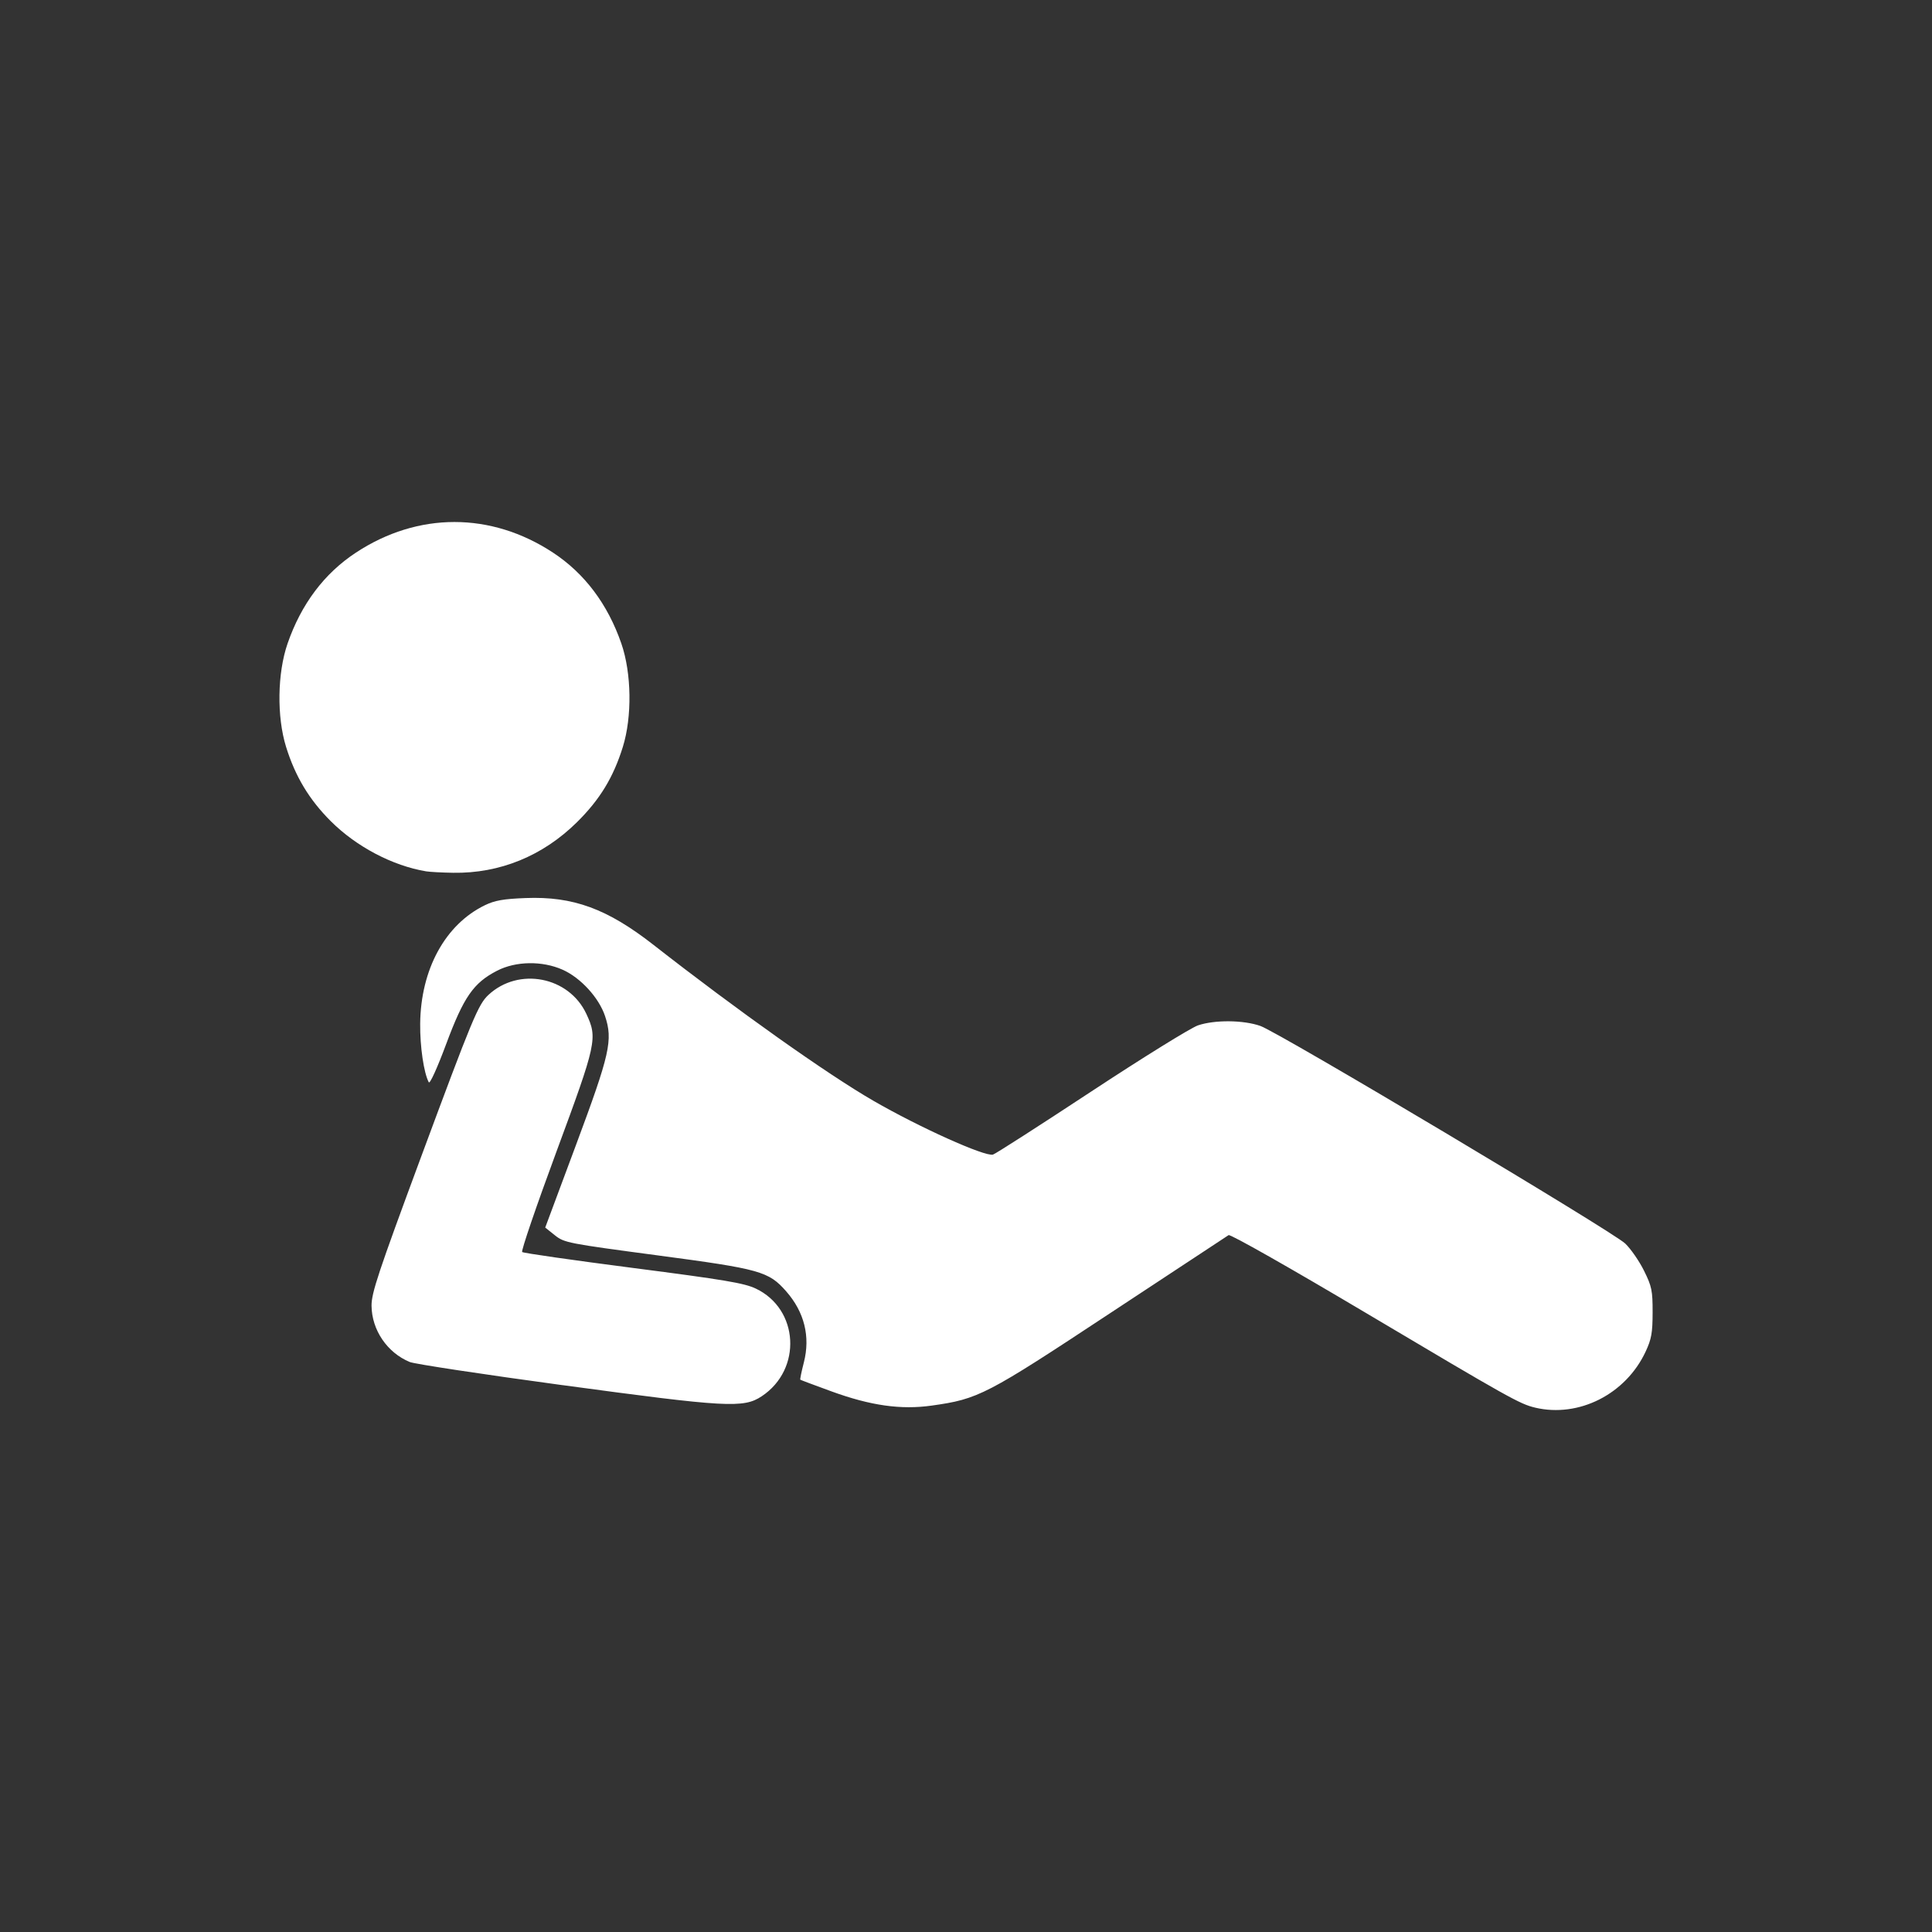 <?xml version="1.0" encoding="UTF-8" standalone="no"?>
<!-- Created with Inkscape (http://www.inkscape.org/) -->

<svg
   xmlns:dc="http://purl.org/dc/elements/1.1/"
   xmlns:cc="http://creativecommons.org/ns#"
   xmlns:rdf="http://www.w3.org/1999/02/22-rdf-syntax-ns#"
   xmlns:svg="http://www.w3.org/2000/svg"
   xmlns="http://www.w3.org/2000/svg"
   xmlns:sodipodi="http://sodipodi.sourceforge.net/DTD/sodipodi-0.dtd"
   xmlns:inkscape="http://www.inkscape.org/namespaces/inkscape"
   width="18.062mm"
   height="18.062mm"
   viewBox="0 0 64 64"
   id="svg2"
   version="1.1"
   inkscape:version="0.91 r13725"
   sodipodi:docname="_sdraiato.svg">
  <rect x="0" y="0" width="64" height="64" fill="#333333" stroke="none"/>
  <defs
     id="defs4" />
  <sodipodi:namedview
     id="base"
     pagecolor="#ffffff"
     bordercolor="#666666"
     borderopacity="1.0"
     inkscape:pageopacity="0.0"
     inkscape:pageshadow="2"
     inkscape:zoom="1.2541133"
     inkscape:cx="-102.50312"
     inkscape:cy="75.391908"
     inkscape:document-units="px"
     inkscape:current-layer="layer1"
     showgrid="false"
     fit-margin-top="0"
     fit-margin-left="0"
     fit-margin-right="0"
     fit-margin-bottom="0"
     inkscape:window-width="1457"
     inkscape:window-height="751"
     inkscape:window-x="30"
     inkscape:window-y="191"
     inkscape:window-maximized="0" />
  <g
     inkscape:label="Livello 1"
     inkscape:groupmode="layer"
     id="layer1"
     transform="translate(-374.373,-436.391)">
    <path
       style="fill:#ffffff"
       d="m 425.225,483.02 c -0.507,-0.12 -0.837,-0.304 -5.614,-3.142 -2.525,-1.5 -4.48,-2.608 -4.539,-2.572 -0.057,0.035 -1.813,1.192 -3.904,2.572 -4.135,2.731 -4.378,2.857 -5.93,3.075 -1.022,0.144 -2.026,0.002 -3.325,-0.472 -0.553,-0.201 -1.016,-0.375 -1.029,-0.386 -0.013,-0.011 0.04,-0.269 0.118,-0.573 0.219,-0.855 0.017,-1.667 -0.585,-2.353 -0.582,-0.662 -0.858,-0.74 -4.259,-1.192 -2.976,-0.396 -3.093,-0.418 -3.403,-0.665 l -0.321,-0.256 1.018,-2.732 c 1.127,-3.026 1.229,-3.476 0.964,-4.274 -0.202,-0.607 -0.807,-1.269 -1.404,-1.535 -0.675,-0.301 -1.55,-0.288 -2.172,0.032 -0.781,0.402 -1.105,0.867 -1.687,2.43 -0.297,0.798 -0.541,1.333 -0.576,1.266 -0.165,-0.312 -0.293,-1.18 -0.285,-1.94 0.018,-1.802 0.832,-3.291 2.147,-3.927 0.324,-0.157 0.612,-0.208 1.347,-0.236 1.572,-0.061 2.702,0.353 4.235,1.551 2.774,2.168 5.754,4.282 7.29,5.168 1.522,0.879 3.684,1.852 3.955,1.78 0.076,-0.02 1.54,-0.96 3.253,-2.088 1.713,-1.128 3.306,-2.115 3.541,-2.194 0.557,-0.187 1.505,-0.178 2.066,0.02 0.623,0.22 11.672,6.81 12.086,7.209 0.186,0.179 0.467,0.586 0.623,0.903 0.257,0.52 0.284,0.655 0.283,1.379 -10e-4,0.675 -0.038,0.881 -0.231,1.296 -0.658,1.411 -2.211,2.199 -3.661,1.857 z m -32.211,-0.743 c -2.628,-0.356 -4.909,-0.702 -5.068,-0.768 -0.748,-0.31 -1.258,-1.061 -1.265,-1.864 -0.004,-0.421 0.224,-1.105 1.628,-4.895 1.714,-4.624 1.905,-5.085 2.244,-5.401 1.002,-0.933 2.666,-0.61 3.244,0.629 0.375,0.805 0.341,0.961 -0.992,4.565 -0.663,1.793 -1.174,3.288 -1.135,3.323 0.039,0.035 1.693,0.272 3.675,0.528 3.021,0.39 3.678,0.5 4.063,0.682 1.432,0.678 1.543,2.677 0.198,3.568 -0.604,0.4 -1.157,0.369 -6.592,-0.368 z m -4.521,-17.021 c -1.116,-0.185 -2.317,-0.817 -3.167,-1.667 -0.712,-0.712 -1.172,-1.477 -1.476,-2.455 -0.311,-1.001 -0.29,-2.444 0.049,-3.425 0.452,-1.306 1.215,-2.322 2.263,-3.011 2.055,-1.353 4.475,-1.353 6.531,0 1.047,0.689 1.811,1.706 2.263,3.011 0.339,0.981 0.36,2.425 0.049,3.425 -0.314,1.01 -0.76,1.742 -1.519,2.493 -1.131,1.118 -2.556,1.701 -4.102,1.676 -0.367,-0.006 -0.768,-0.027 -0.89,-0.047 z"
       id="path4348"
       inkscape:connector-curvature="0" />
  </g>
</svg>

